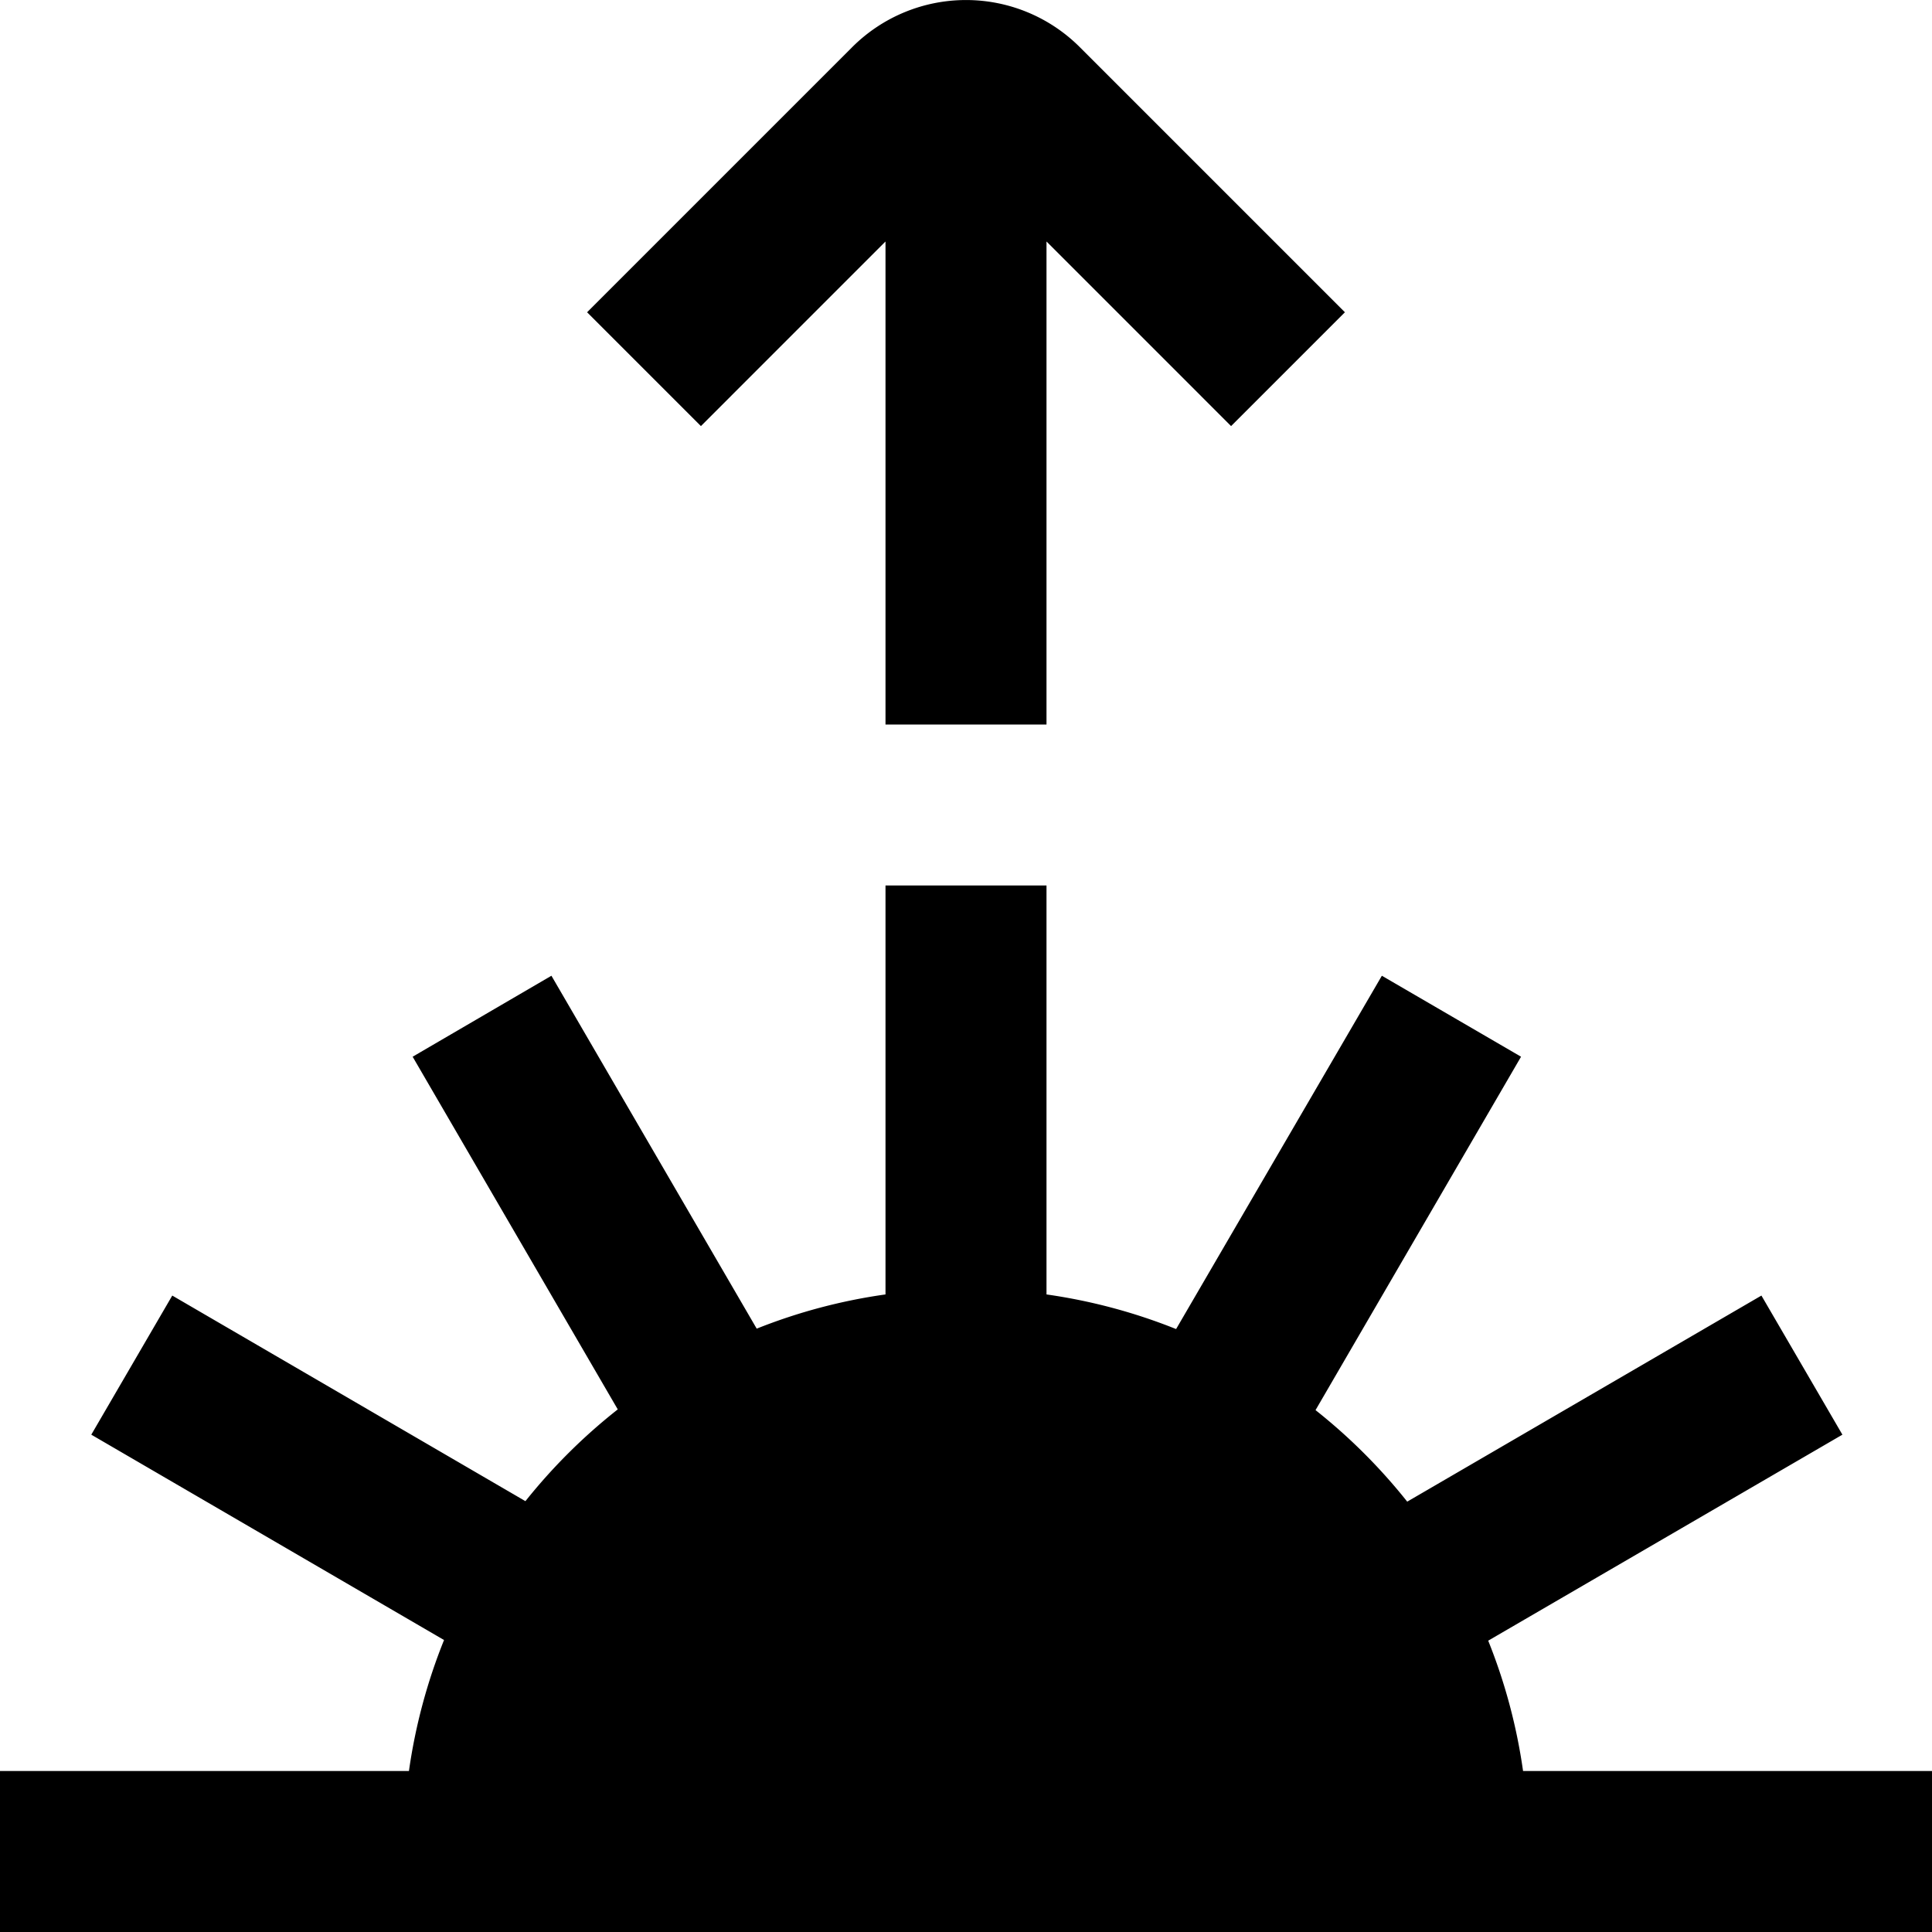 <?xml version="1.0" encoding="UTF-8"?>
<svg xmlns="http://www.w3.org/2000/svg" id="Layer_1" data-name="Layer 1" viewBox="0 0 24 24" width="100%" height="100%"><path d="M18.92,22a6.952,6.952,0,0,0-.433-1.619l4.4-2.559-1.006-1.728-4.4,2.56a7.04,7.04,0,0,0-1.139-1.137l2.553-4.39-1.729-1.006L14.61,16.51A6.95,6.95,0,0,0,13,16.08V11H11v5.08a6.914,6.914,0,0,0-1.6.425l-2.55-4.384L5.126,13.127l2.548,4.381a7.028,7.028,0,0,0-1.147,1.14L2.14,16.094,1.134,17.822l4.382,2.551A6.972,6.972,0,0,0,5.08,22H0v2H24V22ZM15.293,5.293l1.414-1.414L13.414.586a2,2,0,0,0-2.828,0L7.293,3.879,8.707,5.293,11,3V9h2V3Z"/></svg>
